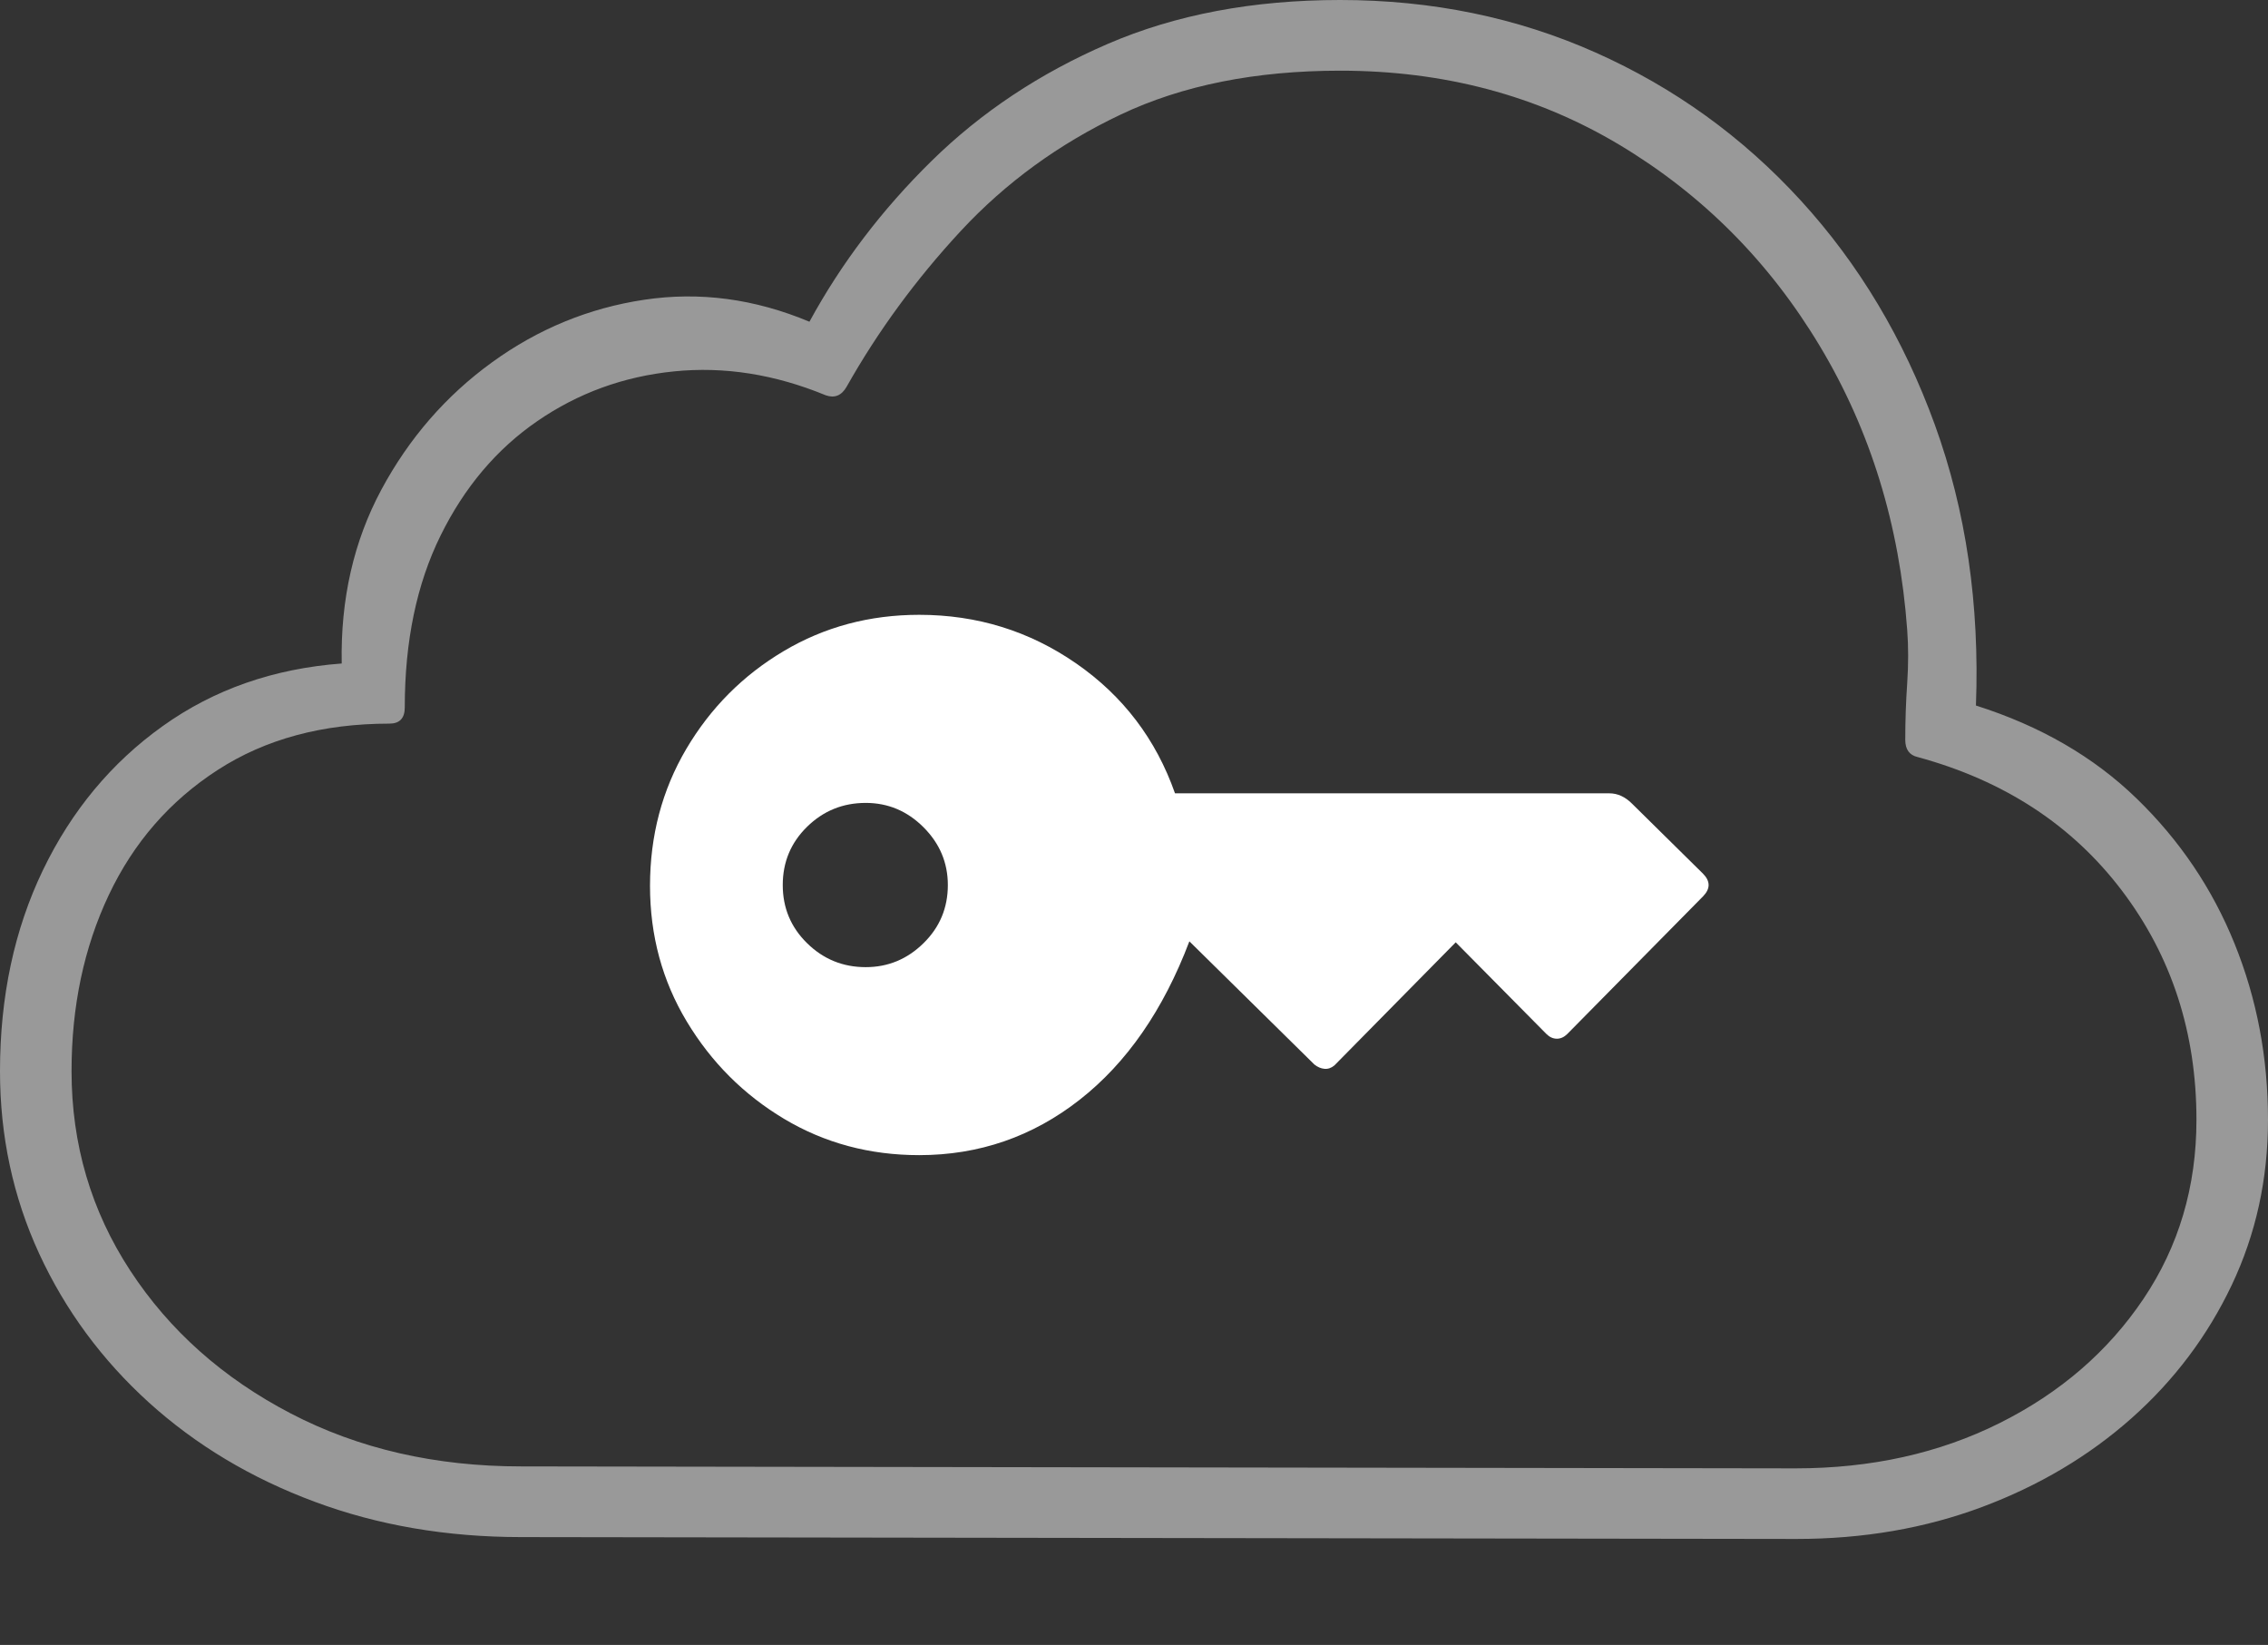 <?xml version="1.0" encoding="UTF-8"?>
<!--Generator: Apple Native CoreSVG 175-->
<!DOCTYPE svg
PUBLIC "-//W3C//DTD SVG 1.1//EN"
       "http://www.w3.org/Graphics/SVG/1.1/DTD/svg11.dtd">
<svg version="1.1" xmlns="http://www.w3.org/2000/svg" xmlns:xlink="http://www.w3.org/1999/xlink" width="23.203" height="16.826">
 <rect width="100%" height="100%" fill="#333333" stroke="none"/>
 <g>
  <rect height="16.826" opacity="0" width="23.203" x="0" y="0"/>
  <path d="M18.379 15.742Q19.404 15.742 20.278 15.415Q21.152 15.088 21.807 14.507Q22.461 13.926 22.832 13.145Q23.203 12.363 23.203 11.455Q23.203 10.498 22.861 9.653Q22.52 8.809 21.86 8.169Q21.201 7.529 20.215 7.217Q20.273 5.664 19.795 4.346Q19.316 3.027 18.423 2.051Q17.529 1.074 16.323 0.537Q15.117 0 13.711 0Q12.373 0 11.333 0.449Q10.293 0.898 9.531 1.646Q8.77 2.393 8.281 3.291Q7.441 2.939 6.592 3.066Q5.742 3.193 5.034 3.706Q4.326 4.219 3.901 5.01Q3.477 5.801 3.496 6.787Q2.451 6.865 1.665 7.427Q0.879 7.988 0.439 8.901Q0 9.814 0 10.957Q0 11.953 0.4 12.822Q0.801 13.691 1.523 14.346Q2.246 15 3.218 15.361Q4.189 15.723 5.332 15.723ZM18.369 15.02L5.332 15Q4.014 15 2.974 14.458Q1.934 13.916 1.333 12.998Q0.732 12.08 0.732 10.957Q0.732 9.961 1.113 9.155Q1.494 8.35 2.227 7.876Q2.959 7.402 3.984 7.402Q4.141 7.402 4.141 7.236Q4.141 6.221 4.507 5.479Q4.873 4.736 5.498 4.307Q6.123 3.877 6.895 3.799Q7.666 3.721 8.447 4.043Q8.584 4.092 8.662 3.955Q9.141 3.105 9.829 2.363Q10.518 1.621 11.465 1.172Q12.412 0.723 13.711 0.723Q15.303 0.723 16.572 1.484Q17.842 2.246 18.618 3.54Q19.395 4.834 19.512 6.445Q19.531 6.699 19.512 6.987Q19.492 7.275 19.492 7.568Q19.492 7.715 19.619 7.744Q20.947 8.105 21.709 9.111Q22.471 10.117 22.471 11.455Q22.471 12.48 21.929 13.286Q21.387 14.092 20.459 14.556Q19.531 15.02 18.369 15.02Z" fill="rgba(255,255,255,0.5)"/>
  <path d="M6.65 9.062Q6.65 9.824 7.026 10.449Q7.402 11.074 8.022 11.445Q8.643 11.816 9.404 11.816Q10.322 11.816 11.045 11.25Q11.768 10.684 12.168 9.629L13.447 10.889Q13.496 10.928 13.55 10.933Q13.604 10.938 13.652 10.898L14.893 9.639L15.82 10.576Q15.869 10.625 15.928 10.625Q15.986 10.625 16.035 10.576L17.422 9.17Q17.48 9.111 17.48 9.053Q17.48 8.994 17.422 8.936L16.699 8.223Q16.592 8.115 16.465 8.115L12.021 8.115Q11.729 7.285 11.011 6.787Q10.293 6.289 9.404 6.289Q8.643 6.289 8.018 6.66Q7.393 7.031 7.021 7.661Q6.65 8.291 6.65 9.062ZM8.008 9.053Q8.008 8.701 8.257 8.457Q8.506 8.213 8.857 8.213Q9.199 8.213 9.448 8.462Q9.697 8.711 9.697 9.053Q9.697 9.404 9.448 9.648Q9.199 9.893 8.857 9.893Q8.506 9.893 8.257 9.648Q8.008 9.404 8.008 9.053Z" fill="#ffffff"/>
 </g>
</svg>
